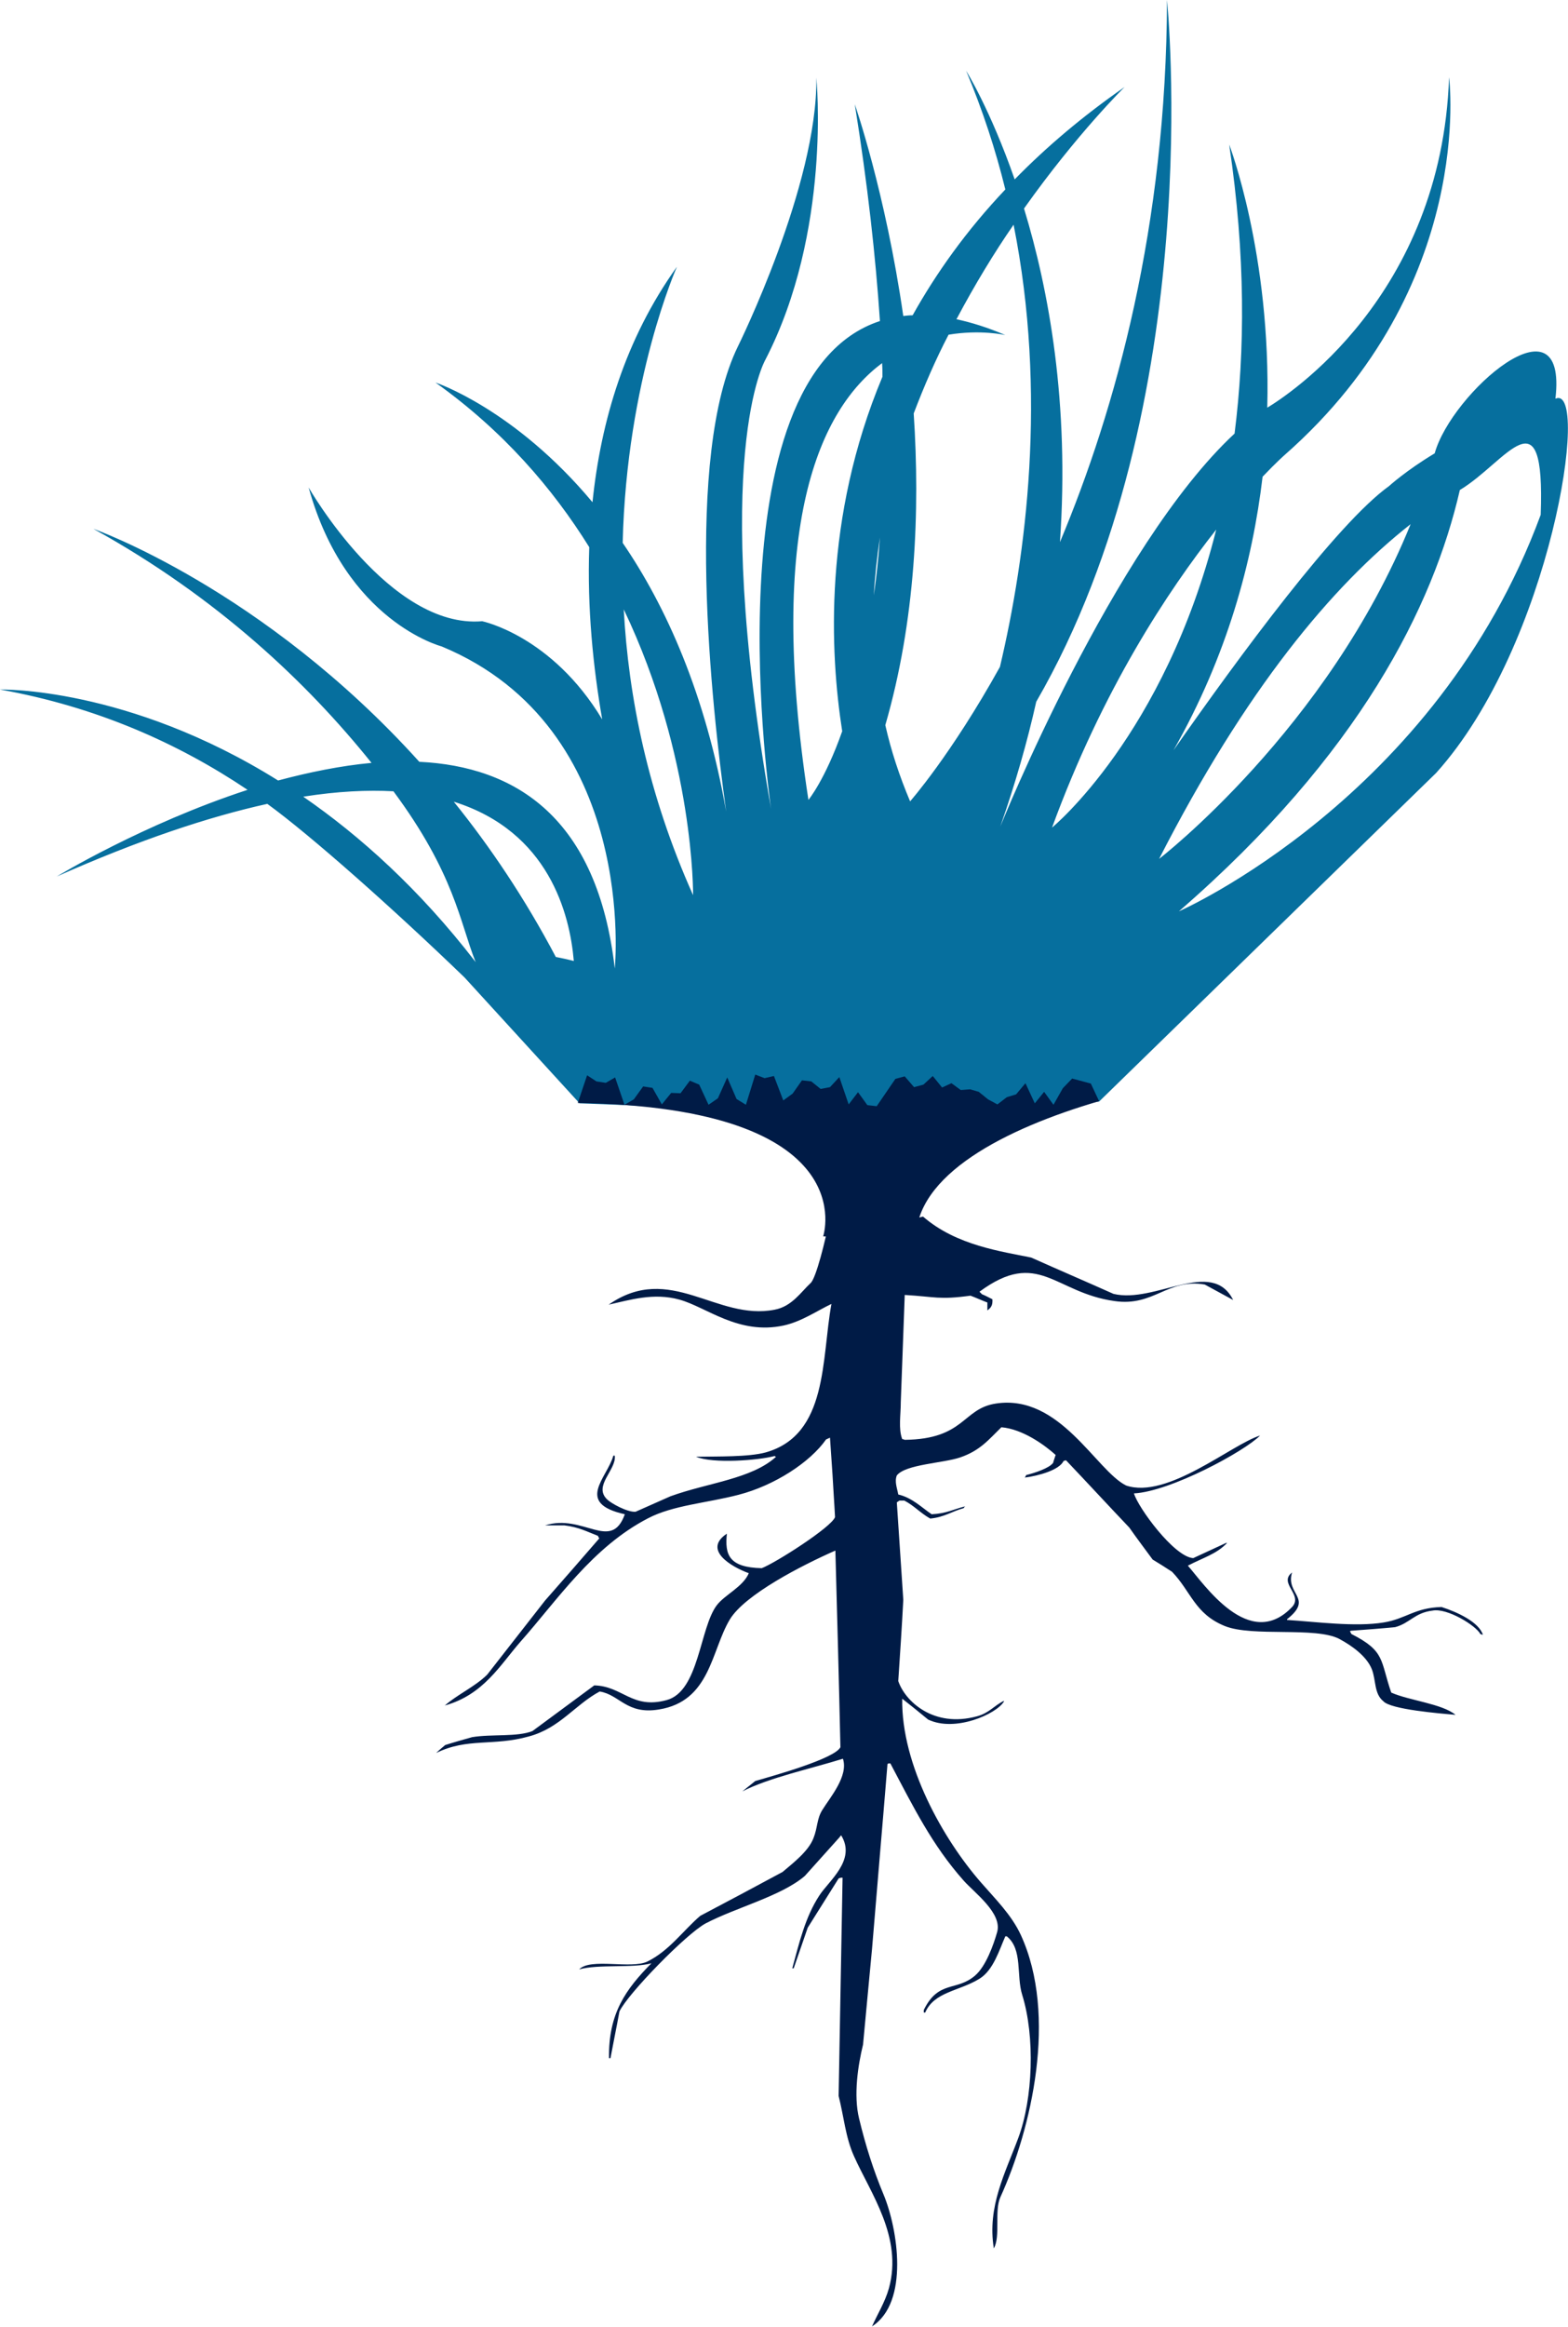 <svg xmlns="http://www.w3.org/2000/svg" viewBox="0 0 436.4 647.2" enable-background="new 0 0 436.4 647.2"><path fill="#001b46" d="m199.5 446.5c-4.8 6.3-4.9 24-14 26.4-9.6 2.6-12.2-3.9-20.1-4.1-5.7 4.2-11.5 8.5-17.2 12.7-4.2 1.7-11.4.8-16.8 1.7-2.5.7-5 1.4-7.5 2.2-.8.7-1.7 1.4-2.5 2.2 8.8-4.3 15.8-1.8 25.8-4.6 8.6-2.3 12.8-8.8 19.7-12.5 5.6.9 7.5 6.5 16.5 5 14.3-2.3 14.5-16.3 19.7-25 4.2-7 20.3-15.2 29.4-19.2.5 18.2 1 36.5 1.4 54.7-1.6 3.2-18.5 7.9-23.7 9.4-1.2 1-2.4 1.9-3.6 2.9 7.3-3.8 19.4-6.4 28-9.1 1.6 4.8-3.6 10.8-5.7 14.2-1.6 2.5-1.3 4.9-2.5 7.9-1.4 3.6-5.4 6.7-8.6 9.4-7.6 4.1-15.3 8.2-22.9 12.2-4.7 4-8.6 9.7-14.7 12.7-4.5 2.2-15.9-1.1-19 2.2 5.3-1.5 15-.3 20.1-1.7-7.1 7.2-12 13.9-11.8 26.4.1 0 .2 0 .4 0 .8-4.3 1.7-8.6 2.5-13 2.3-4.9 18.6-21.6 24-24.5 8.4-4.4 21.1-7.6 27.6-13.2 3.2-3.6 6.5-7.2 9.7-10.8.1-.2.2-.3.4-.5 4.3 6.9-3.5 12.7-6.1 16.8-3.9 6-5.5 12.9-7.5 20.2.1 0 .2 0 .4 0 1.3-3.8 2.6-7.5 3.9-11.3 2.9-4.6 5.7-9.1 8.6-13.7.2-.1.5-.2.7-.2.1 0 .2 0 .4 0-.4 20.2-.7 40.5-1.1 60.7 1.5 5.9 1.9 11.5 4.3 16.8 4.6 10.3 13.6 22.5 9.7 36.7-1.1 3.9-3.2 7.2-4.7 10.6 10.4-6.7 7.2-27.1 3.2-36.7-2.8-6.7-5-13.6-6.8-21.1-1.6-6.5-.3-14.9 1.1-20.6.8-8.9 1.7-17.8 2.5-26.6 1.4-17.1 2.9-34.2 4.3-51.4.1-.1.2-.2.4-.2.1 0 .2 0 .4 0 6.4 12.1 11.6 22.7 20.4 32.6 2.9 3.3 10.9 9.1 9.3 14.4-1 3.5-3.1 9.4-6.1 12-5.2 4.5-10.2 1.2-14.3 9.6 0 .2 0 .5 0 .7.1 0 .2 0 .4 0 2.5-5.8 9.4-5.9 15.1-9.4 3.9-2.4 5.5-8 7.2-11.8.1 0 .2 0 .4 0 4.5 3.6 2.6 10.9 4.3 16.3 3.6 11.6 3 28.8-1.1 39.8-3.6 9.7-8.7 19.1-6.8 30.7 1.9-3.3.1-10.4 1.8-14.2 8.7-19.1 16-50.6 5.7-73-2.6-5.6-7.1-10-11.1-14.6-10.4-11.9-22.2-32.6-21.9-51.1 2.4 1.9 4.8 3.8 7.2 5.8 7.5 3.6 19-1.5 21.1-5 0-.1 0-.2 0-.2-2.7 1.3-4.1 3.4-7.5 4.3-12.1 3.3-20-4.2-21.9-9.8.5-7.5 1-15 1.4-22.6-.6-9-1.2-18.1-1.8-27.1.2-.2.5-.3.7-.5.5 0 1 0 1.4 0 2.7 1.4 4.5 3.5 7.2 5 4-.4 6-2 9.3-2.9.1-.2.2-.3.4-.5-3.2.8-5.2 2-9.3 2.2-2.7-1.8-5.4-4.6-9.3-5.5-.3-1.7-1.1-3.6-.4-5.3 2.4-3.1 12.9-3.4 17.6-5 5.6-1.9 8-5 11.5-8.4 5.9.5 12 4.9 15.1 7.7-.2.7-.5 1.4-.7 2.2-1.1 1.5-5.1 2.8-7.5 3.4-.1.2-.2.5-.4.7 3.9-.5 9.6-2.1 10.8-4.6.2-.1.5-.2.7-.2 5.9 6.2 11.7 12.5 17.6 18.7 2.1 3 4.3 5.9 6.5 8.9 1.8 1.1 3.6 2.2 5.4 3.4 5.3 5.5 6.3 11.7 14.7 15.1 7.7 3.1 25.3.1 31.9 3.6 3.7 2 7.6 4.9 9 8.4 1.2 3.1.6 6.8 3.2 8.9 2 2.3 15.7 3.4 20.1 3.8-3.7-3.1-13-4-17.9-6.2-3.1-9-1.6-11.5-11.1-16.3-.1-.2-.2-.5-.4-.7.1-.1.2-.2.4-.2 4.1-.3 8.1-.6 12.2-1 4.1-1.1 5.4-4 10.4-4.6 4.1-.8 12.1 4.2 13.3 6.5.2.1.5.2.7.2-1.1-3.5-7.1-6.3-11.5-7.7-7.5.2-9.9 3.3-16.1 4.3-7.9 1.3-18.9-.2-26.9-.7 0-.1 0-.2 0-.2 7.5-5.9-.5-6.9 1.4-13-3.9 3 3.2 6.2 0 9.6-11.9 12.5-24.5-6.4-29-11.5 4.2-2.2 7.9-3.2 10.8-6.2 0-.1 0-.2 0-.2-3.1 1.4-6.2 2.9-9.3 4.3-5.3-.3-15.4-14.1-16.5-18 10.1-.5 30.8-11.7 35.1-16.1-8 2.5-25.8 17.8-37.3 13.9-8.4-4.2-18.4-25.5-36.2-22.8-9.4 1.4-8.6 9.9-25.4 10.1-.2-.1-.5-.2-.7-.2-1.1-2.9-.4-6.7-.4-10.3.4-9.9.7-19.8 1.1-29.8 8.6.5 9.5 1.4 18.3.2 1.6.6 3.1 1.3 4.7 1.9 0 .7 0 1.4 0 2.2 1.1-.8 1.5-1.5 1.4-3.1-1-.5-1.9-1-2.9-1.4-.2-.2-.5-.5-.7-.7 16.4-12.1 20.9.3 37.6 2.6 11 1.6 14.8-6.4 25.1-4.6 2.6 1.4 5.3 2.9 7.9 4.3-5.9-11.8-21.7 1.1-33.3-1.7-7.6-3.4-15.3-6.7-22.9-10.1-8.1-1.7-20.8-3.3-30.1-11.4l-1.3.3-2.6-3-2.6.7-2.6 3.8-2.6 3.8-2.6-.3-2.6-3.6-2.6 3.4-2.6-7.6-2.6 2.8-1.3.3c-1.2 6.2-3.8 16.6-5.3 17.9-2.7 2.5-5.2 6.5-10 7.4-16.2 3.2-29.1-13.3-46.2-1.4 5.9-1.3 12.5-3.4 19.7-1.4 7.6 2.1 16.4 9.9 29 7.2 5-1.1 9.3-4.1 13.3-6-2.8 15.3-.9 36.4-18.3 41.3-4.7 1.3-13.5 1.1-19.4 1.2 4.8 2 17.4 1 21.9-.2.1.1.2.2.4.2-6.8 6.2-18.9 7.2-29.4 11-3.2 1.4-6.5 2.9-9.7 4.3-2.3.2-6.9-2.4-7.9-3.4-4-3.8 2.6-8.2 2.1-12.2-.1 0-.2 0-.4 0-1.7 6.2-10.8 13.2 3.2 16.3-3.8 10.6-11.6-.3-22.2 3.1 1.8 0 3.6 0 5.4 0 4.1.5 6.4 1.8 9.3 2.9.1.2.2.5.4.7-5 5.8-10 11.5-15.1 17.3-5.4 6.9-10.8 13.8-16.1 20.6-3.3 3.3-8.4 5.6-11.8 8.6 10.8-3 15.4-11.3 21.1-17.8 10.2-11.5 20-26.3 35.5-34.3 6.9-3.6 16.2-4.2 25.1-6.5 10.1-2.6 20-9.1 24.4-15.4.4-.2.7-.3 1.1-.5.2 3.4.5 6.9.7 10.3.2 3.9.5 7.8.7 11.8-1 2.8-16.5 12.7-20.4 14.2-9.2-.2-10.3-3.8-9.7-9.6-6.8 4.5 1.2 9.2 6.1 11-1.6 3.8-6.7 6-8.9 8.9"/><path fill="#066f9e" d="m399.7 215c32.1-35.6 43-108.5 33.2-104.1 3.5-30-29-1.5-33.6 15.2-8 4.8-12.7 9.1-12.7 9.1-14.5 10.4-41.6 47.2-60 73.5 14.9-26.2 22-52.4 24.8-76.1 3.9-4.1 6.2-6.1 6.2-6.1 53.3-46.9 45.7-105 45.7-105-2.1 60.9-45.1 88.6-50.6 91.9 1.1-42.7-10.6-73.2-10.6-73.2 4.6 30.8 4.4 57.5 1.5 80.4-33.8 31.4-65.2 109.3-65.2 109.3 4.2-12 7.5-23.5 10-34.7 47.9-82.8 36.4-195.2 36.4-195.2-.2 62.8-14.2 113.6-29.8 150.8 2.7-38.6-3.1-70.2-10-92.8 14.9-21 28-33.8 28-33.8-11.8 8.2-21.9 16.8-30.6 25.7-6.8-19.5-13.5-30.2-13.5-30.2 4.6 11 8.2 22 10.9 33-10.8 11.4-19.2 23.2-25.8 35-.9 0-1.8.1-2.6.2-5-34.6-13.5-58.9-13.5-58.9 3.6 22.4 5.8 42.4 7 60.3-48 15.7-30.3 135.7-30.3 135.7-17.2-98.1-1.6-124.9-1.6-124.9 18.5-35.8 14.2-78.5 14.2-78.5.4 29.9-21.8 74.7-21.8 74.7-15 30.6-7.4 99.9-3.3 129.4-5.8-32.8-16.7-57-28.8-74.7 1.1-45.5 15.1-76.8 15.1-76.8-14.4 20.1-21.2 43-23.5 65.5-21.7-26-43.7-33.3-43.7-33.3 18.8 13.4 32.6 29.4 42.8 45.8-.6 17 1.1 33.5 3.6 47.9-14-23.3-33.4-27.3-33.4-27.3-25.8 2.2-48.3-37.2-48.3-37.2 10.3 37.3 37 44.2 37 44.2 55 22.8 48.2 89.6 48.2 89.6-4.8-42-27.6-56.2-54.4-57.5-43.5-48.2-90.7-64.8-90.7-64.8 34.4 19 59.5 42.8 77.4 65.1-8.6.8-17.4 2.6-26 4.9-41.9-26.2-77.4-25.3-77.4-25.3 26.9 4.8 49.7 15 68.9 27.9-29.1 9.5-53.1 24.1-53.1 24.1 23-10.2 42.3-16.6 58.6-20.2 12 8.7 35 29.1 54.9 48.3l32 35 13 .5 67.7 4.2 63.9-5.2m86.7-160.6c-23.1 57-70 93.1-70 93.1 24.1-47.1 48.1-75.9 70-93.1zm-54.1 1.5c-14.4 57.3-45.7 82.9-45.7 82.9 14.1-38.5 32.3-65.9 45.7-82.9m-95.3 18.3c.3-5.4.9-10.8 1.7-16.1-.4 5.8-1 11.2-1.7 16.1m11.1-50.6c2.9-7.6 6.1-15 9.7-21.9 9-1.5 15.8.1 15.8.1-4.9-2.1-9.4-3.5-13.6-4.4 5.1-9.6 10.5-18.5 15.9-26.3 9.4 47.1 3.5 92.1-3.8 123-13.6 24.5-25 37.4-25 37.4-3-7.1-5.3-14.1-6.9-21.2 8.4-29 9.7-59.5 7.9-86.7m-8.8-14c.1 1.3.1 2.6.1 3.8-16.5 39.3-14.6 76.8-11.2 98.6-4.8 13.6-9.4 19.1-9.4 19.1-11.8-76.7 3.2-108.6 20.5-121.5m-52.6 148c-12.6-28.1-18-55.3-19.3-79.5 19.7 41.2 19.3 79.5 19.3 79.5m-33.2 18.3c-1.6-.4-3.3-.8-5-1.1-8.6-16.3-18.3-30.7-28.4-43.2 26.5 8.3 32.3 31.3 33.4 44.3m-75.3-45.7c9.5-1.5 17.9-1.9 25.1-1.5 17 22.9 18.5 36.5 22.8 47.3h.1c0 0 0 .1-.1.1-15.6-20.2-32.1-35-47.9-45.9m243.7 31.9c50.4-43.7 70.8-85 78.2-117.2 13-7.8 23.8-28 22.5 6.9-29.1 78.9-100.7 110.3-100.7 110.3"/><path fill="#001b46" d="m229.1 343.9l25.8 1.2c-.4-18.3 25-31.2 51-38.8l-2.3-4.9-2.6-.7-2.6-.7-2.6 2.7-2.6 4.6-2.6-3.6-2.6 3.2-2.6-5.6-2.6 3.1-2.6.8-2.6 2-2.6-1.4-2.6-2.1-2.4-.7-2.6.2-2.6-1.9-2.6 1.2-2.6-3.2-2.6 2.4-2.6.7-2.6-3-2.6.7-2.6 3.8-2.6 3.8-2.6-.3-2.6-3.6-2.6 3.4-2.6-7.6-2.6 2.8-2.6.5-2.6-2.1-2.6-.3-2.6 3.7-2.6 1.9-2.6-6.8-2.6.6-2.6-1-2.6 8.4-2.6-1.6-2.6-6-2.6 5.8-2.6 1.8-2.6-5.6-2.6-1.1-2.6 3.5-2.6-.1-2.6 3.2-2.6-4.6-2.6-.4-2.6 3.6-2.6 1.5-2.6-7.6-2.6 1.5-2.6-.4-2.6-1.7-2.6 7.7c80.1 1.3 68.3 37.1 68.3 37.1"/></svg>